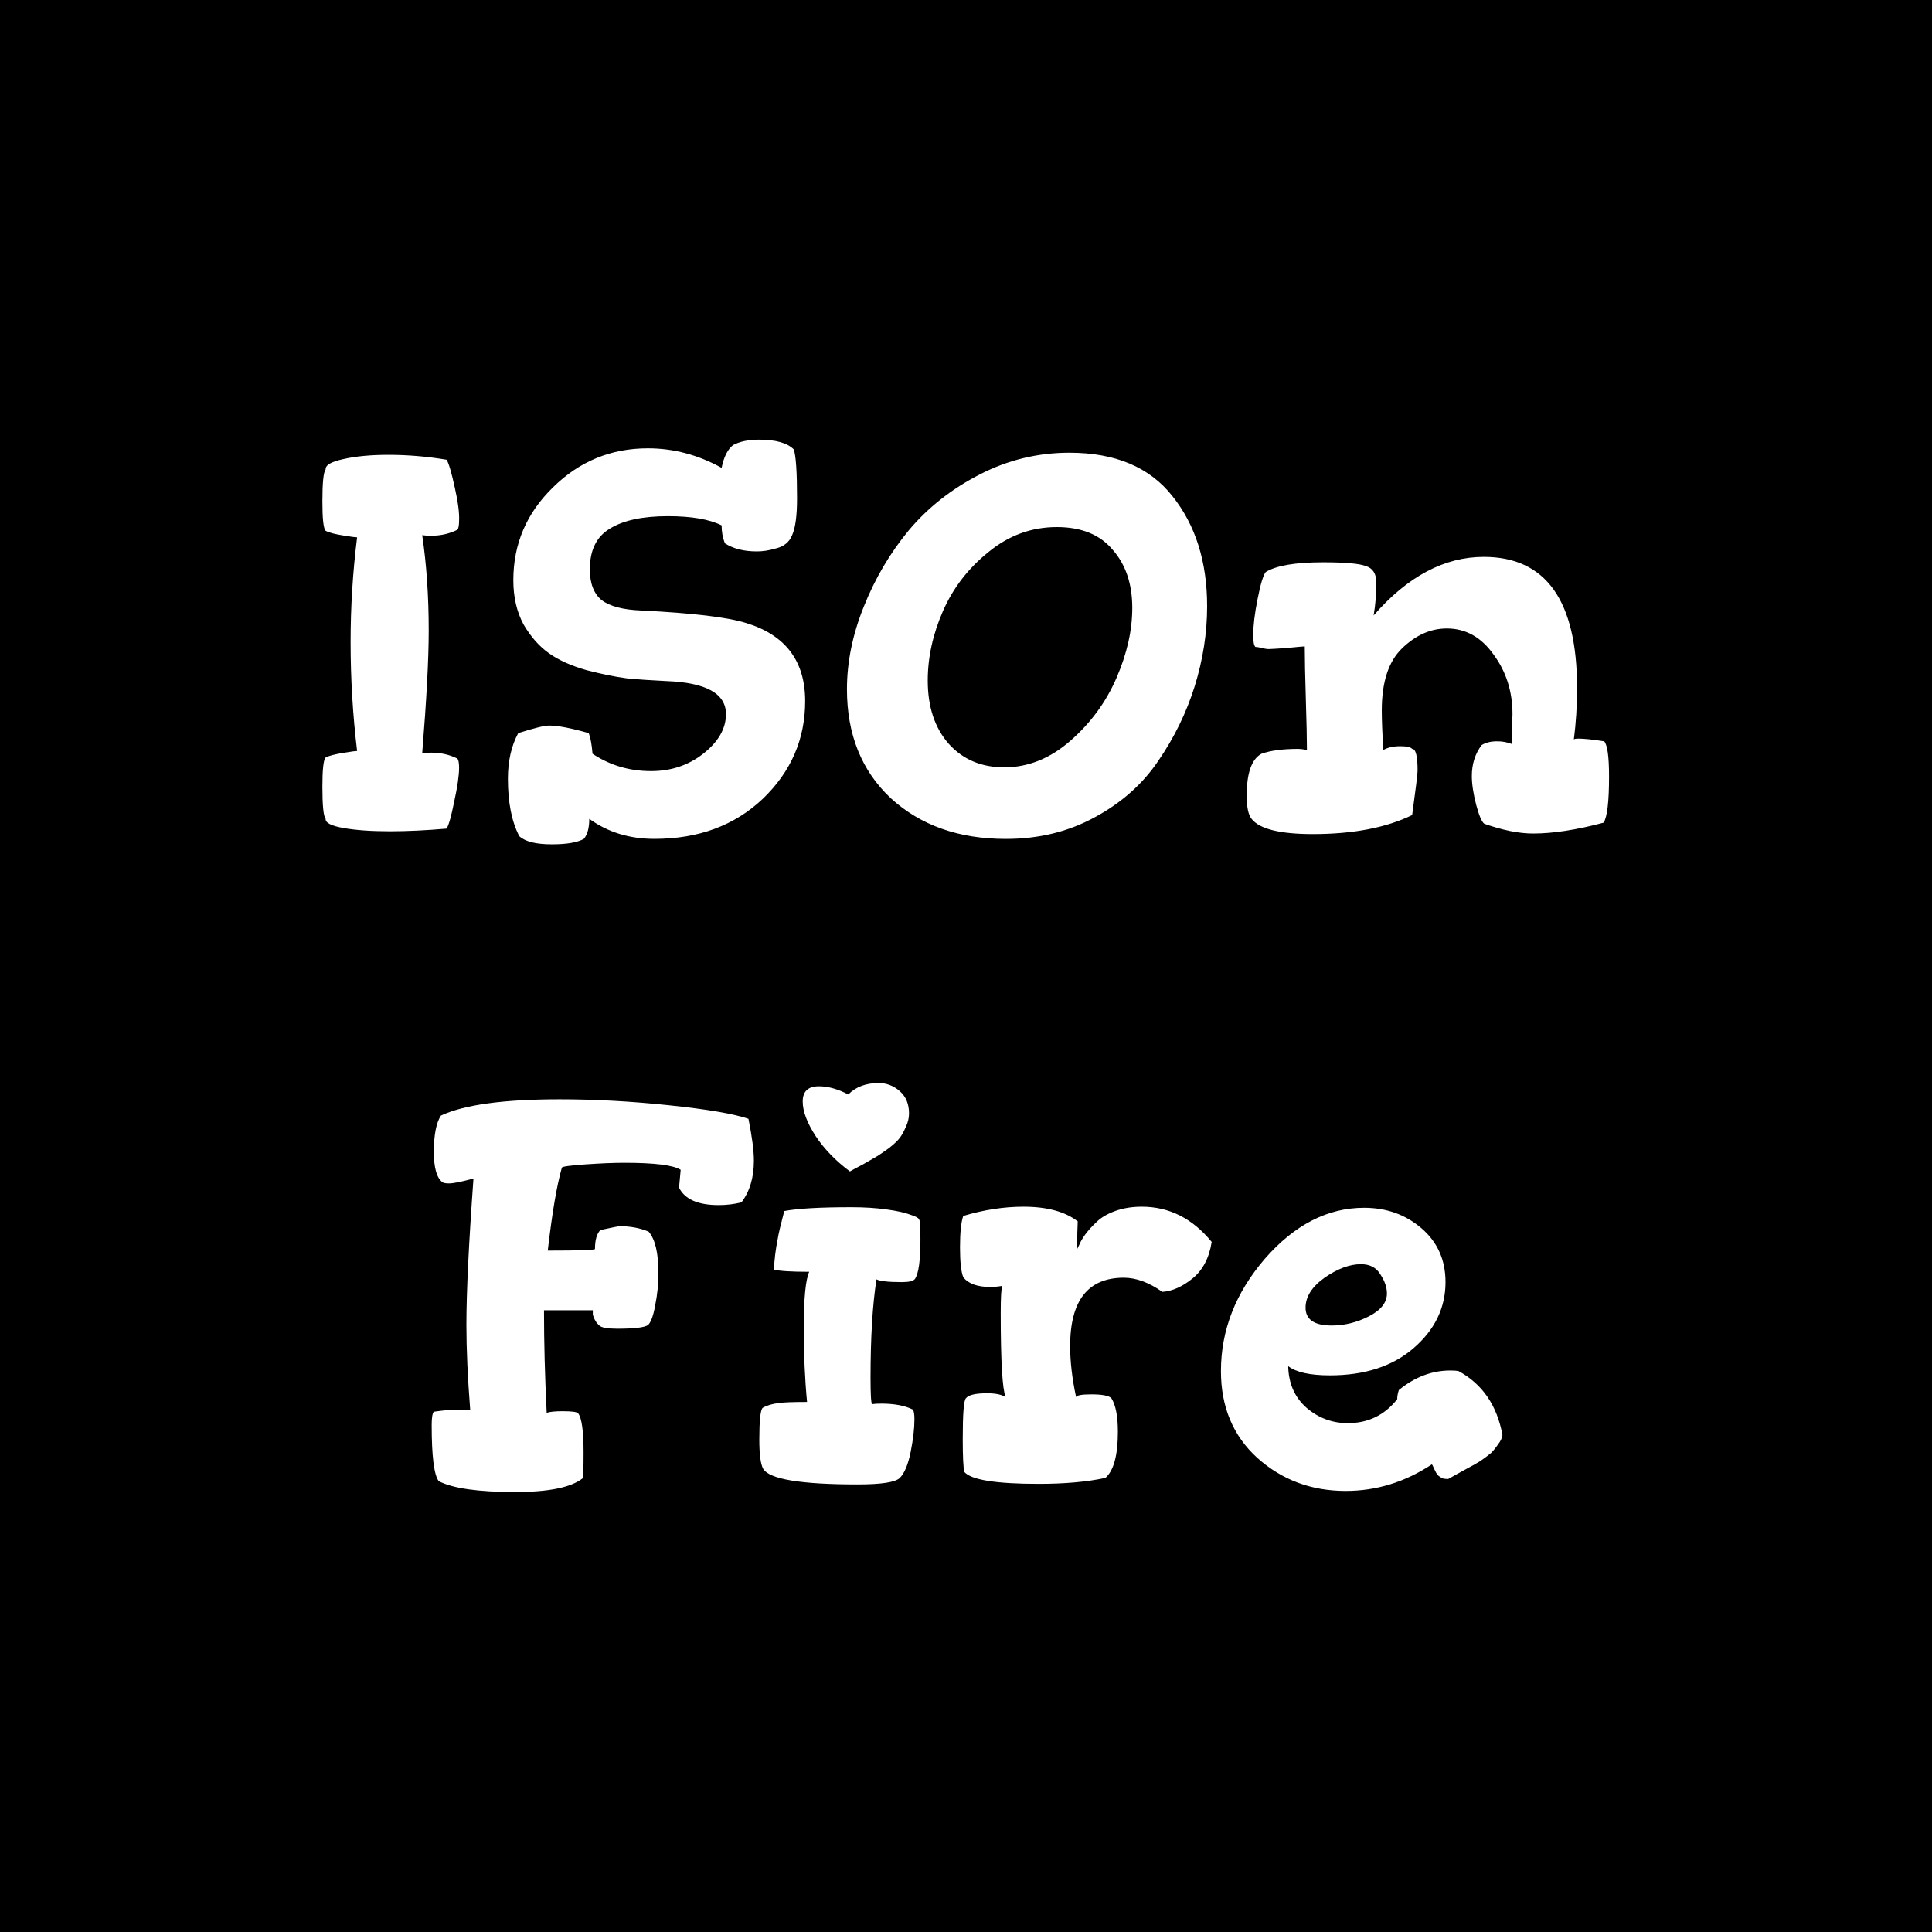 <svg version="1.2" xmlns="http://www.w3.org/2000/svg" viewBox="0 0 4096 4096" width="4096" height="4096">
	<title>IsonFire_Dark</title>
	<style>
		.s0 { fill: #000000 } 
		.s1 { fill: #ffffff } 
	</style>
	<path id="Background" class="s0" d="m0 0h4096v4096h-4096z"/>
	<path id="ISOn Fire" class="s1" aria-label="ISOn
Fire"  d="m683.5 1668.1q0-55.2 6.9-62.1 10.4-5.7 40.3-10.3 20.7-3.5 26.4-3.5-13.8-115-13.8-231.1 0-111.6 13.8-222-5.7 0-26.4-3.4-29.9-4.6-40.3-10.4-6.9-6.9-6.9-62.1 0-59.8 6.9-67.8-1.1-13.8 36.8-21.9 39.1-9.2 96.6-9.2 61 0 123.1 10.4 6.9 11.5 17.2 58.6 10.4 46 9.2 70.2 0 14.9-3.4 19.5-25.3 12.7-55.2 12.7-12.7 0-19.6-1.2 13.8 93.2 13.8 202.4 0 89.7-13.8 259.9 6.9-1.1 19.6-1.1 29.9 0 55.2 12.6 3.4 4.6 3.4 19.6 0 24.1-10.3 71.3-9.2 46-16.1 57.5-65.6 5.7-119.6 5.7-59.8 0-98.9-6.9-39.1-6.9-38-19.5-6.9-8.1-6.9-67.9zm393.3-17.2q0-56.4 21.9-96.6 50.6-16.1 65.5-16.1 27.6 0 84 16.1 5.7 14.9 8 43.7 55.2 36.8 124.2 36.8 63.3 0 110.4-36.8 48.3-38 48.3-84 0-65.5-126.5-70.1-48.3-2.3-83.9-5.8-35.7-4.6-85.1-17.3-48.3-13.7-79.4-35.6-31-21.8-54-60.9-21.9-40.3-21.9-94.3 0-115 84-196.7 83.9-82.8 201.2-82.8 81.7 0 156.4 41.4 6.9-34.5 24.2-48.3 21.8-11.5 55.2-11.5 52.9 0 73.6 20.7 6.9 20.7 6.9 103.5 0 55.2-10.4 78.2-9.2 23-36.8 28.8-19.5 5.7-37.9 5.7-41.4 0-67.9-17.2-6.9-17.3-6.9-38-39.1-19.5-113.8-19.5-80.5 0-123.1 26.4-42.5 25.3-42.5 86.3 0 44.8 25.3 65.5 26.4 19.6 83.9 21.8 163.3 8.1 222 26.5 125.3 38 125.3 165.6 0 120.8-89.7 207-89.7 85.1-230 85.1-79.3 0-138-42.5 0 28.7-11.5 42.5-20.7 11.5-67.8 11.5-50.6 0-69-17.2-24.2-46-24.2-122zm718.8-189.7q0-86.3 35.6-174.8 35.7-89.7 95.5-162.1 60.9-72.5 150.6-118.5 89.7-46 189.8-46 146 0 218.5 92 73.6 92 73.6 233.5 0 85.1-26.5 170.1-26.4 84-77 157.6-49.5 73.6-134.6 119.6-83.9 46-188.6 46-149.5 0-243.8-86.2-93.1-87.4-93.1-231.2zm171.3-18.4q0 84 44.9 134.6 44.8 49.4 117.3 49.4 75.9 0 140.3-56.4 64.4-56.3 97.7-133.3 33.4-77.1 33.4-148.4 0-75.9-41.4-123-40.3-48.3-118.5-48.3-80.5 0-144.9 52.9-64.4 51.7-96.6 125.3-32.2 73.6-32.2 147.2zm676.2 243.8q0-71.3 31.1-88.5 28.7-10.4 78.2-10.4 6.9 0 18.4 2.3 0-33.3-2.3-106.9-2.3-74.8-2.3-112.7-4.6 0-38 3.4-33.3 2.3-39.1 2.3-4.6 0-13.8-2.3-9.2-2.3-13.8-2.3-4.6-4.6-4.6-24.1 0-31.1 9.2-77.1 9.2-47.1 17.3-57.5 33.3-20.7 121.9-20.7 70.1 0 90.8 8.1 21.9 6.9 21.9 35.6 0 34.5-5.8 69 108.1-124.2 233.5-124.2 197.8 0 197.8 278.3 0 56.4-6.9 109.3 0-2.3 10.3-2.3 17.3 0 54.1 5.7 10.3 11.5 10.3 74.8 0 79.3-11.5 97.7-86.2 23-149.5 23-44.8 0-103.5-20.7-8-5.7-17.2-40.2-9.2-35.7-9.2-61 0-37.9 20.7-65.5 12.6-8.1 33.3-8.1 16.1 0 31.1 5.8 0-3.5 0-29.9 1.1-26.5 1.1-33.4 0-72.4-40.2-126.5-39.1-55.2-98.9-55.2-51.8 0-95.5 42.6-42.5 41.4-42.5 131.1 0 32.2 3.4 83.9 13.8-8 35.7-8 20.7 0 25.3 5.7 11.5 0 11.5 46 0 10.4-11.5 94.3-82.8 40.3-210.5 40.3-104.6 0-129.9-32.2-10.4-12.7-10.4-49.5zm-1727.9 1335.2q0-24.2 4.6-28.8 32.2-4.6 51.8-4.6 3.4 0 11.5 1.1 9.2 0 13.8 0-8.1-103.5-8.1-180.5 0-103.5 15-310.5-38 10.4-51.8 10.4-10.3 0-13.8-2.4-18.4-13.7-18.4-64.3 0-54.1 15-77.1 73.6-34.5 251.8-34.5 111.6 0 232.3 12.7 120.8 12.6 167.9 28.7 11.5 57.5 11.5 88.5 0 54.1-26.4 88.6-23 5.8-48.3 5.8-65.6 0-84-36.9l3.5-37.9q-23-14.9-119.6-14.9-33.4 0-82.8 3.4-48.3 3.4-49.5 6.9-16.1 56.4-29.9 175.9 98.9 0 100.1-3.4 0-28.7 11.5-40.2 36.8-8.1 41.4-8.1 33.3 0 60.9 11.5 20.7 24.2 20.7 87.4 0 35.7-6.9 69-5.7 32.2-14.9 41.4-10.4 8-65.6 8-31 0-37.9-6.8-2.3-2.3-5.8-5.8-2.3-4.6-3.4-5.7-1.2-2.3-2.3-4.7-1.2-3.4-2.3-6.8 0-3.5 0-9.3h-103.5q0 102.4 5.7 217.4 10.4-3.4 33.4-3.4 29.9 0 33.3 4.5 11.5 15 11.5 82.9 0 55.1-2.3 55.1-36.8 28.8-142.6 28.8-117.3 0-162.1-23-15-19.5-15-118.4zm694.6 29.9q0-58.7 6.9-66.8 13.8-8 34.5-10.3 13.8-2.3 59.8-2.3-6.9-72.4-6.9-157.5 0-93.2 11.5-118.5-56.3 0-74.7-4.6 1.1-31 8-65.5 2.3-15 13.8-58.7 42.6-8.1 142.6-8.1 40.3 0 73.6 4.6 34.5 4.7 51.8 11.5 18.4 5.8 18.4 11.5 2.3 0 2.3 41.4 0 65.6-11.5 82.9-4.6 6.9-27.6 6.9-42.6 0-54.1-5.8-12.6 80.5-12.6 209.3 0 52.9 3.4 55.2 6.9-1.1 19.6-1.1 41.4 0 66.7 12.6 3.4 4.6 3.4 20.7 0 28.8-8 69-8.1 40.3-23 55.2-13.8 13.8-89.7 13.8-180.6 0-200.1-33.3-8.1-15-8.1-62.1zm92-716.5q0-32.2 34.5-32.2 28.8 0 62.1 17.3 24.2-24.2 64.4-24.2 25.3 0 44.9 17.3 19.5 17.2 19.5 47.1 0 14.9-6.9 28.8-5.7 13.7-12.6 23-6.9 9.1-23 21.8-16.1 11.5-25.3 17.3-8.1 4.5-29.9 17.2-21.9 11.5-27.6 14.9-44.9-33.3-72.5-74.7-27.6-42.5-27.6-73.6zm333.5 309.3q0-47.1 6.9-66.6 65.6-19.6 127.7-19.6 74.7 0 115 31.1-1.2 19.5-1.2 58.6l4.6-9.2q3.5-9.2 12.7-21.9 10.3-13.7 24.1-26.4 13.8-13.8 39.1-23 25.3-9.2 56.4-9.2 87.4 0 148.3 74.7-8 50.7-40.2 77.1-32.2 26.4-64.4 28.8-42.6-30-81.7-30-113.8 0-113.8 144.9 0 49.5 12.6 108.1 2.3-5.7 32.2-5.7 34.5 0 42.6 8.1 13.8 21.8 13.8 71.2 0 74.8-26.5 97.8-58.6 12.6-141.4 12.6-135.7 0-157.6-25.2-3.4-13.8-3.4-70.2 0-80.5 6.9-86.2 8-10.4 44.8-10.4 26.5 0 39.1 8-10.3-26.4-10.3-178.2 0-50.6 3.4-57.5-13.8 2.3-25.3 2.3-41.4 0-57.5-20.7-6.9-17.3-6.9-63.3zm553.2 262.3q0-130 93.1-238.1 94.3-108.1 210.5-108.1 71.3 0 121.9 43.7 50.6 43.7 50.6 113.9 0 81.6-67.9 140.2-66.7 57.5-177.1 57.5-63.2 0-88.5-19.5 1.1 55.2 39.1 88.5 37.9 32.3 87.4 32.3 64.4 0 104.6-50.7 0-9.2 3.5-19.5 50.6-41.4 109.2-41.4 11.5 0 17.3 1.2 75.9 41.4 93.1 135.6-1.1 9.3-9.2 19.6-6.9 10.3-14.9 18.4-8.1 6.9-23 17.3-15 9.1-24.2 13.7-8 4.6-25.3 13.9-16.1 9.1-18.4 10.3-6.9 0-11.5-1.2-4.6-2.2-9.2-5.7-3.4-4.6-4.6-5.8-1.1-2.2-4.6-9.1-3.4-8.1-4.6-9.3-85.1 56.4-182.8 56.4-109.3 0-187.5-70.1-77-70.2-77-184zm179.4-134.6q0 38 55.2 38 41.4 0 79.3-19.6 38-19.6 38-48.3 0-19.5-13.8-40.3-12.7-21.8-41.4-21.8-35.7 0-77.1 28.7-40.2 28.8-40.2 63.3z"/>
</svg>